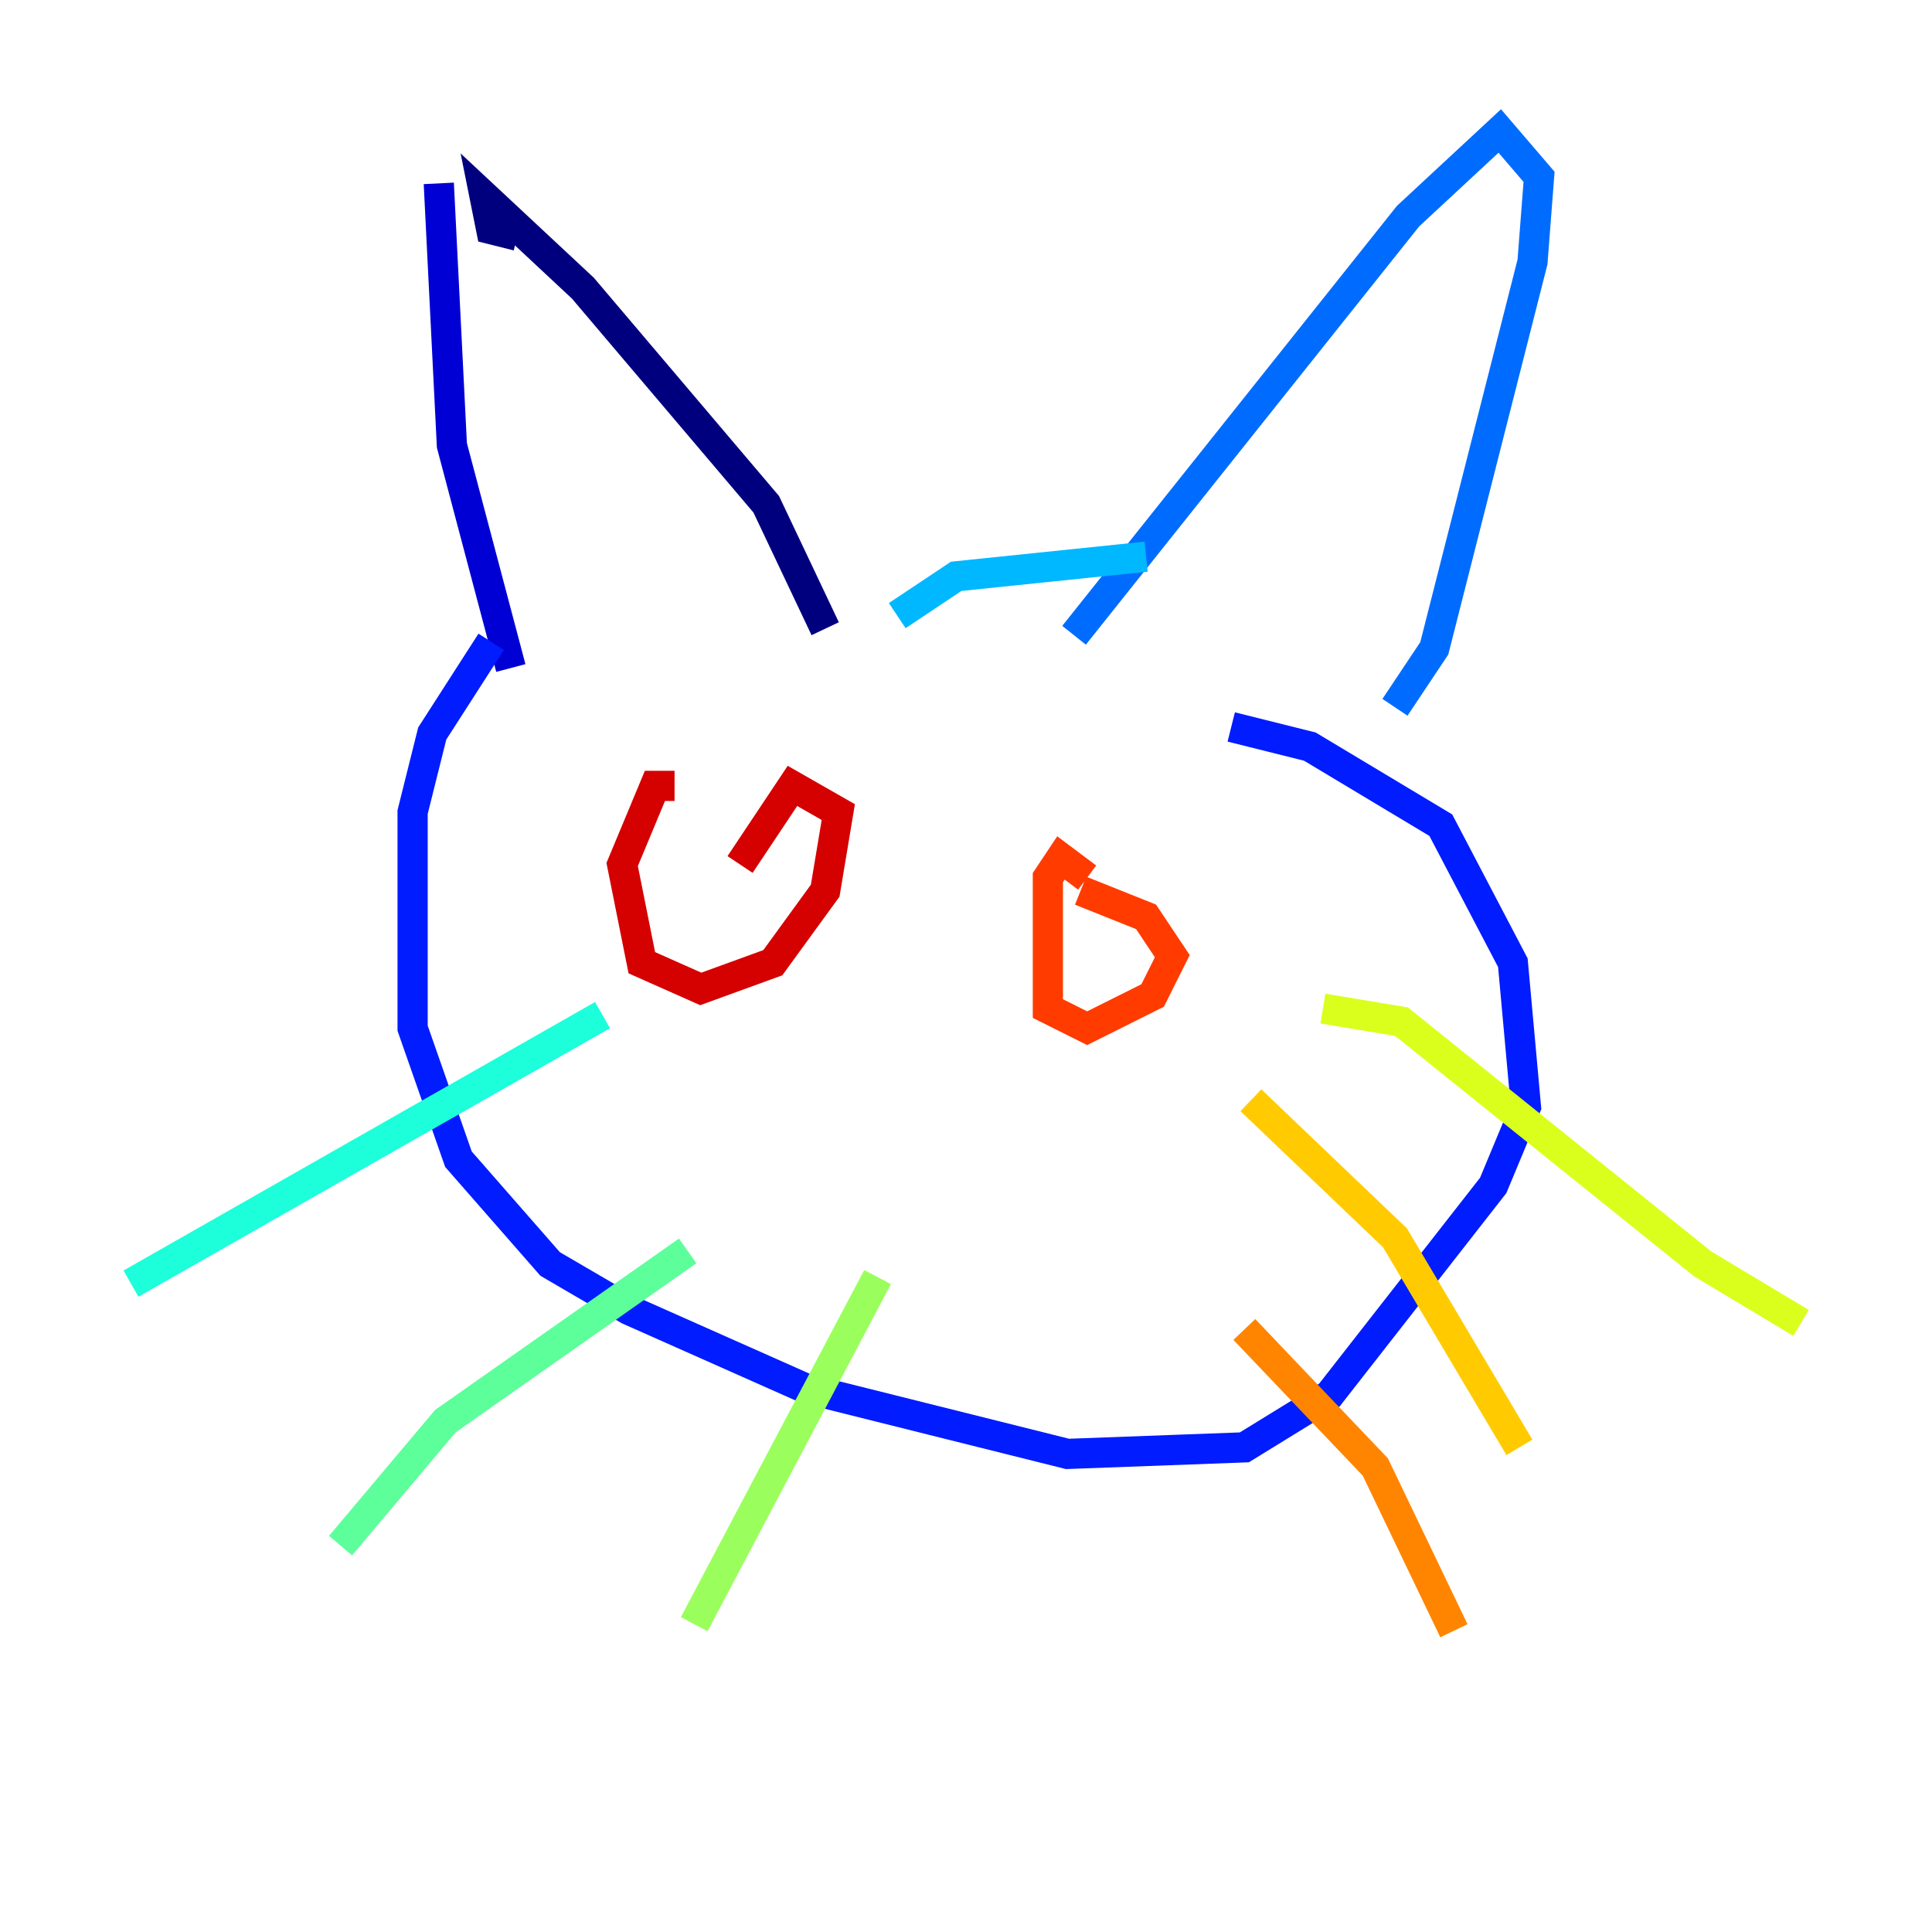 <?xml version="1.0" encoding="utf-8" ?>
<svg baseProfile="tiny" height="128" version="1.2" viewBox="0,0,128,128" width="128" xmlns="http://www.w3.org/2000/svg" xmlns:ev="http://www.w3.org/2001/xml-events" xmlns:xlink="http://www.w3.org/1999/xlink"><defs /><polyline fill="none" points="54.671,41.654 50.766,33.41 38.617,19.091 32.108,13.017 32.542,15.186 34.278,15.62" stroke="#00007f" stroke-width="2" /><polyline fill="none" points="29.071,12.149 29.939,29.505 33.844,44.258" stroke="#0000d5" stroke-width="2" /><polyline fill="none" points="32.542,42.522 28.637,48.597 27.336,53.803 27.336,68.122 30.373,76.8 36.447,83.742 41.654,86.78 53.37,91.986 70.725,96.325 82.441,95.891 88.081,92.42 98.929,78.536 101.098,73.329 100.231,63.783 95.458,54.671 86.78,49.464 81.573,48.163" stroke="#001cff" stroke-width="2" /><polyline fill="none" points="71.159,42.088 93.288,14.319 99.363,8.678 101.966,11.715 101.532,17.356 95.024,42.956 92.42,46.861" stroke="#006cff" stroke-width="2" /><polyline fill="none" points="75.932,36.881 63.349,38.183 59.444,40.786" stroke="#00b8ff" stroke-width="2" /><polyline fill="none" points="39.919,67.254 8.678,85.044" stroke="#1cffda" stroke-width="2" /><polyline fill="none" points="45.559,82.875 29.505,94.156 22.563,102.4" stroke="#5cff9a" stroke-width="2" /><polyline fill="none" points="58.142,84.61 45.993,107.607" stroke="#9aff5c" stroke-width="2" /><polyline fill="none" points="87.647,66.82 92.854,67.688 112.814,83.742 119.322,87.647" stroke="#daff1c" stroke-width="2" /><polyline fill="none" points="82.875,72.895 92.42,82.007 100.664,95.891" stroke="#ffcb00" stroke-width="2" /><polyline fill="none" points="82.441,88.081 91.119,97.193 96.325,108.041" stroke="#ff8500" stroke-width="2" /><polyline fill="none" points="72.027,58.142 70.291,56.841 69.424,58.142 69.424,66.82 72.027,68.122 76.366,65.953 77.668,63.349 75.932,60.746 71.593,59.01" stroke="#ff3b00" stroke-width="2" /><polyline fill="none" points="44.691,52.068 43.39,52.068 41.22,57.275 42.522,63.783 46.427,65.519 51.2,63.783 54.671,59.01 55.539,53.803 52.502,52.068 49.031,57.275" stroke="#d50000" stroke-width="2" /><polyline fill="none" points="56.407,72.461 56.407,72.461" stroke="#7f0000" stroke-width="2" /></svg>